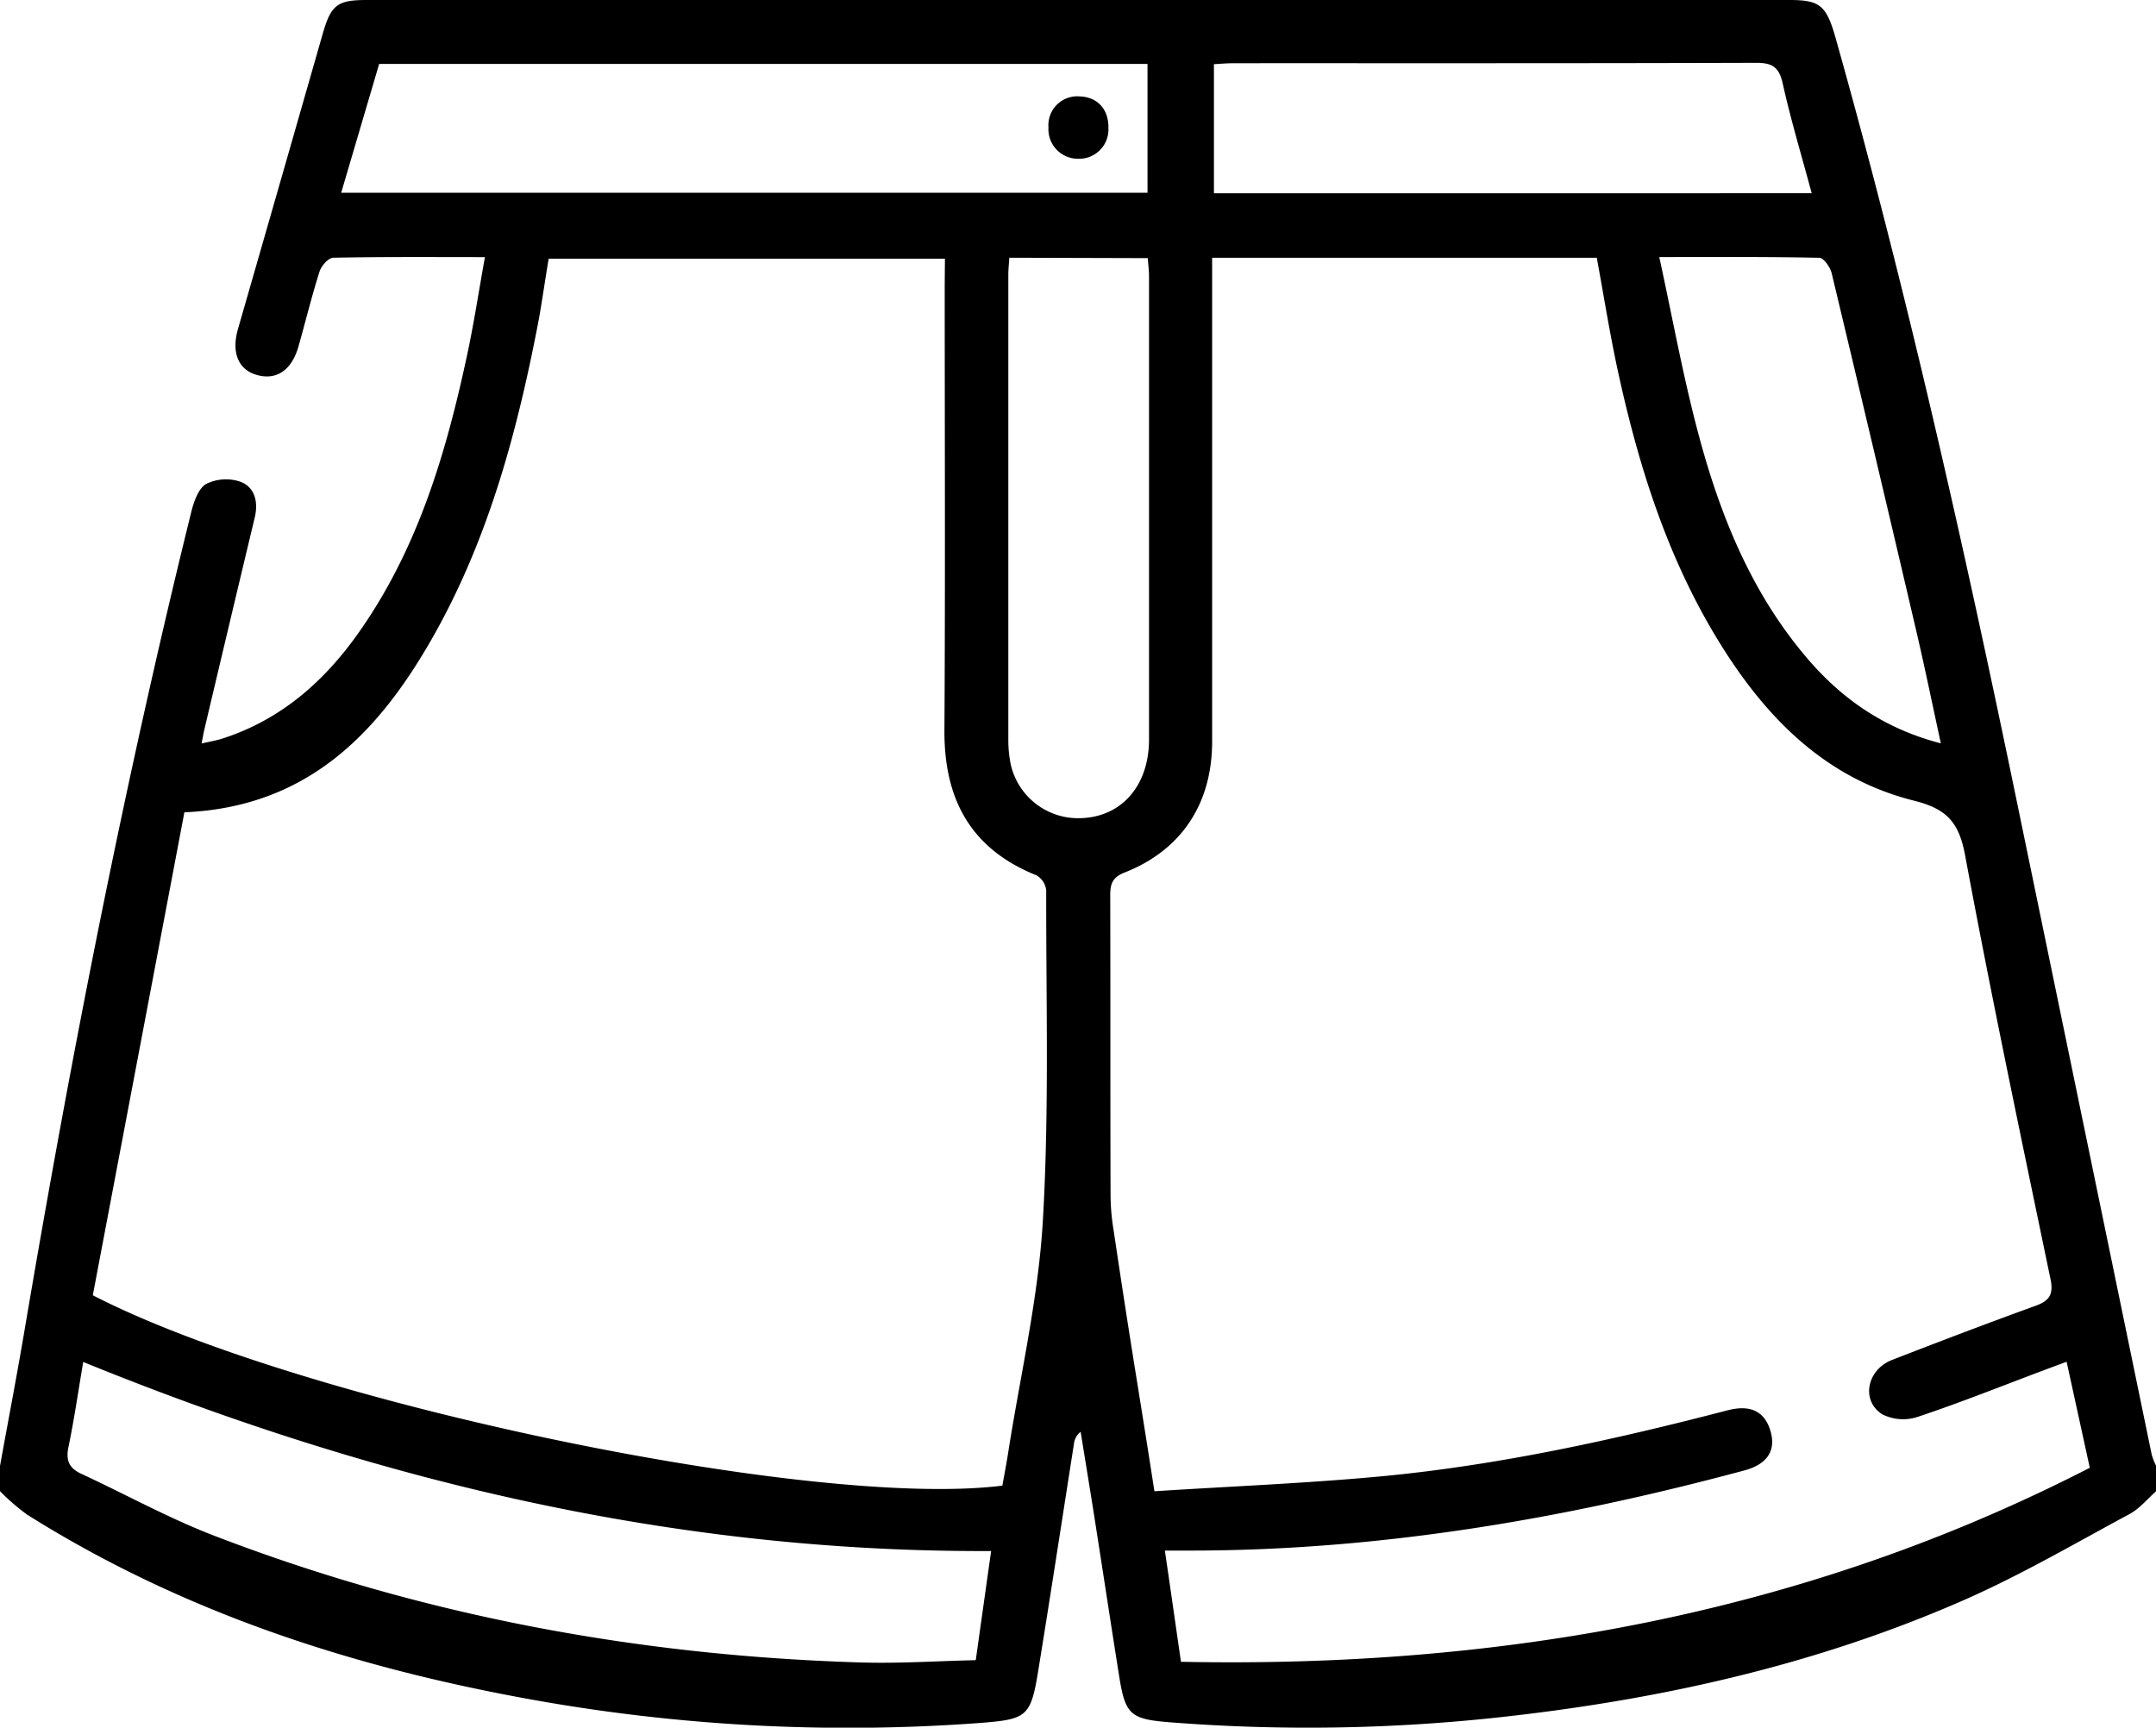<svg xmlns="http://www.w3.org/2000/svg" viewBox="0 0 384 307.75"><g id="katman_2" data-name="katman 2"><g id="katman_1-2" data-name="katman 1"><path d="M0,261.13c1.49-8.21,3.06-16.4,4.45-24.63,8.26-48.74,17.75-97.23,29.6-145.24.46-1.85,1.27-4.24,2.68-5.06a8,8,0,0,1,6.14-.37c2.53,1,3.16,3.6,2.5,6.36q-4.53,18.93-9,37.88c-.14.6-.24,1.21-.46,2.37,1.44-.34,2.59-.52,3.69-.87,10.84-3.49,18.75-10.72,25-19.91,10-14.6,14.9-31.2,18.56-48.25,1.23-5.69,2.1-11.46,3.21-17.61-9.29,0-18.14-.07-27,.11-.86,0-2.13,1.44-2.45,2.44-1.4,4.4-2.49,8.89-3.75,13.33-1.19,4.21-3.85,6.06-7.29,5.15s-4.7-4-3.5-8.21Q50,32.16,57.56,5.73C59,.82,60.2,0,65.32,0H318.74c5.44,0,6.55,1,8.18,6.71,12.67,44.95,22.87,90.48,32.32,136.19q12,58.11,24,116.23a11.71,11.71,0,0,0,.79,2v4.5c-1.57,1.38-2.95,3.11-4.74,4.07-9.77,5.26-19.4,10.89-29.53,15.34-26.75,11.74-55,17.93-83.94,21a314.94,314.94,0,0,1-57.28.77c-7.14-.55-8.11-1.29-9.2-8.17-1.49-9.37-2.91-18.76-4.38-28.13-.81-5.16-1.66-10.31-2.49-15.46a3.16,3.16,0,0,0-1.19,2.14c-2.13,13.57-4.2,27.15-6.41,40.71-1.29,7.89-2.09,8.36-10.1,9a318.27,318.27,0,0,1-82.1-4.52c-31.18-5.79-60.89-15.6-87.91-32.62A39.49,39.49,0,0,1,0,265.63ZM215.89,45.92v4.82q0,40.68,0,81.36c0,11.08-5.5,19.36-15.56,23.31-2.26.88-2.6,2.11-2.59,4.17.05,17.87,0,35.74.06,53.61a39.79,39.79,0,0,0,.55,6q2,13.51,4.18,27c1,6.23,2,12.45,3.08,19.45,13.88-.89,27.35-1.42,40.76-2.69,20.79-2,41.14-6.48,61.34-11.73,4.11-1.07,6.63.23,7.64,3.74s-.66,5.93-4.77,7c-32.44,8.72-65.34,14.29-99,14.25h-4.11c1,6.74,1.88,13,2.87,19.81,56.93,1.14,111.12-8.49,161.87-34.56-1.5-6.84-2.79-12.78-4.13-18.89l-4.13,1.54c-7.47,2.81-14.89,5.78-22.45,8.3a8.24,8.24,0,0,1-6.26-.48c-3.83-2.44-2.74-7.93,1.75-9.68,8.49-3.3,17-6.54,25.55-9.64,2.43-.88,3.23-2,2.69-4.67C360,202.78,354.69,177.62,350,152.35c-1.09-5.83-3.22-8.25-9.08-9.72-16.4-4.1-27.19-15.61-35.56-29.64C296.55,98.23,291.57,82,288,65.36c-1.37-6.43-2.4-12.93-3.6-19.44Zm-47.59.17H97.72C97.1,49.82,96.6,53.28,96,56.72,92.27,76.3,87.21,95.45,77.37,113c-9.72,17.31-22.38,30.76-44.53,31.7L16.53,230.73c37.05,19.13,128.26,38.16,162,33.91.35-2,.75-4,1.07-6.1,2.15-13.69,5.34-27.32,6.14-41.08,1.15-19.56.56-39.22.6-58.84a3.53,3.53,0,0,0-1.72-2.69c-11.74-4.7-16.49-13.58-16.41-25.88.16-26.49.05-53,.05-79.47Zm8.23,230.2c-56.47.27-109.77-12.51-161.71-33.68-.91,5.41-1.62,10.32-2.63,15.17-.49,2.36.11,3.74,2.28,4.75,7.92,3.67,15.6,7.93,23.73,11.05,37.05,14.25,75.57,21.38,115.2,22.56,6.79.2,13.61-.26,20.39-.41C174.75,288.92,175.61,282.79,176.53,276.29ZM60.77,34.33H204.38V11.39H67.53Zm119,11.58c-.08,1.23-.18,2.09-.18,3q0,41.42,0,82.83a21.65,21.65,0,0,0,.44,4.47,12.29,12.29,0,0,0,11.52,9.53c7.75.26,13.09-5.4,13.1-14q0-41.23,0-82.46c0-1.08-.14-2.15-.22-3.3ZM322.68,34.42c-1.85-6.85-3.75-13.17-5.18-19.61-.66-2.94-1.93-3.63-4.79-3.62-31,.1-62,.06-92.94.07-1.21,0-2.41.11-3.56.17v23Zm23,98c-1.55-7.13-2.87-13.58-4.37-20q-7.45-31.91-15.08-63.77c-.26-1.06-1.42-2.72-2.19-2.73-9.22-.2-18.44-.13-28.51-.13,2.35,10.79,4.21,21.11,6.89,31.21,3.79,14.32,9.22,28,18.88,39.58C327.57,124.14,335.22,129.69,345.65,132.41Z"/><path d="M192,28.28a5.26,5.26,0,0,1-5.26-5.58,5.14,5.14,0,0,1,5.62-5.52c3.16.12,5.14,2.35,5.06,5.69A5.22,5.22,0,0,1,192,28.28Z"/></g></g></svg>